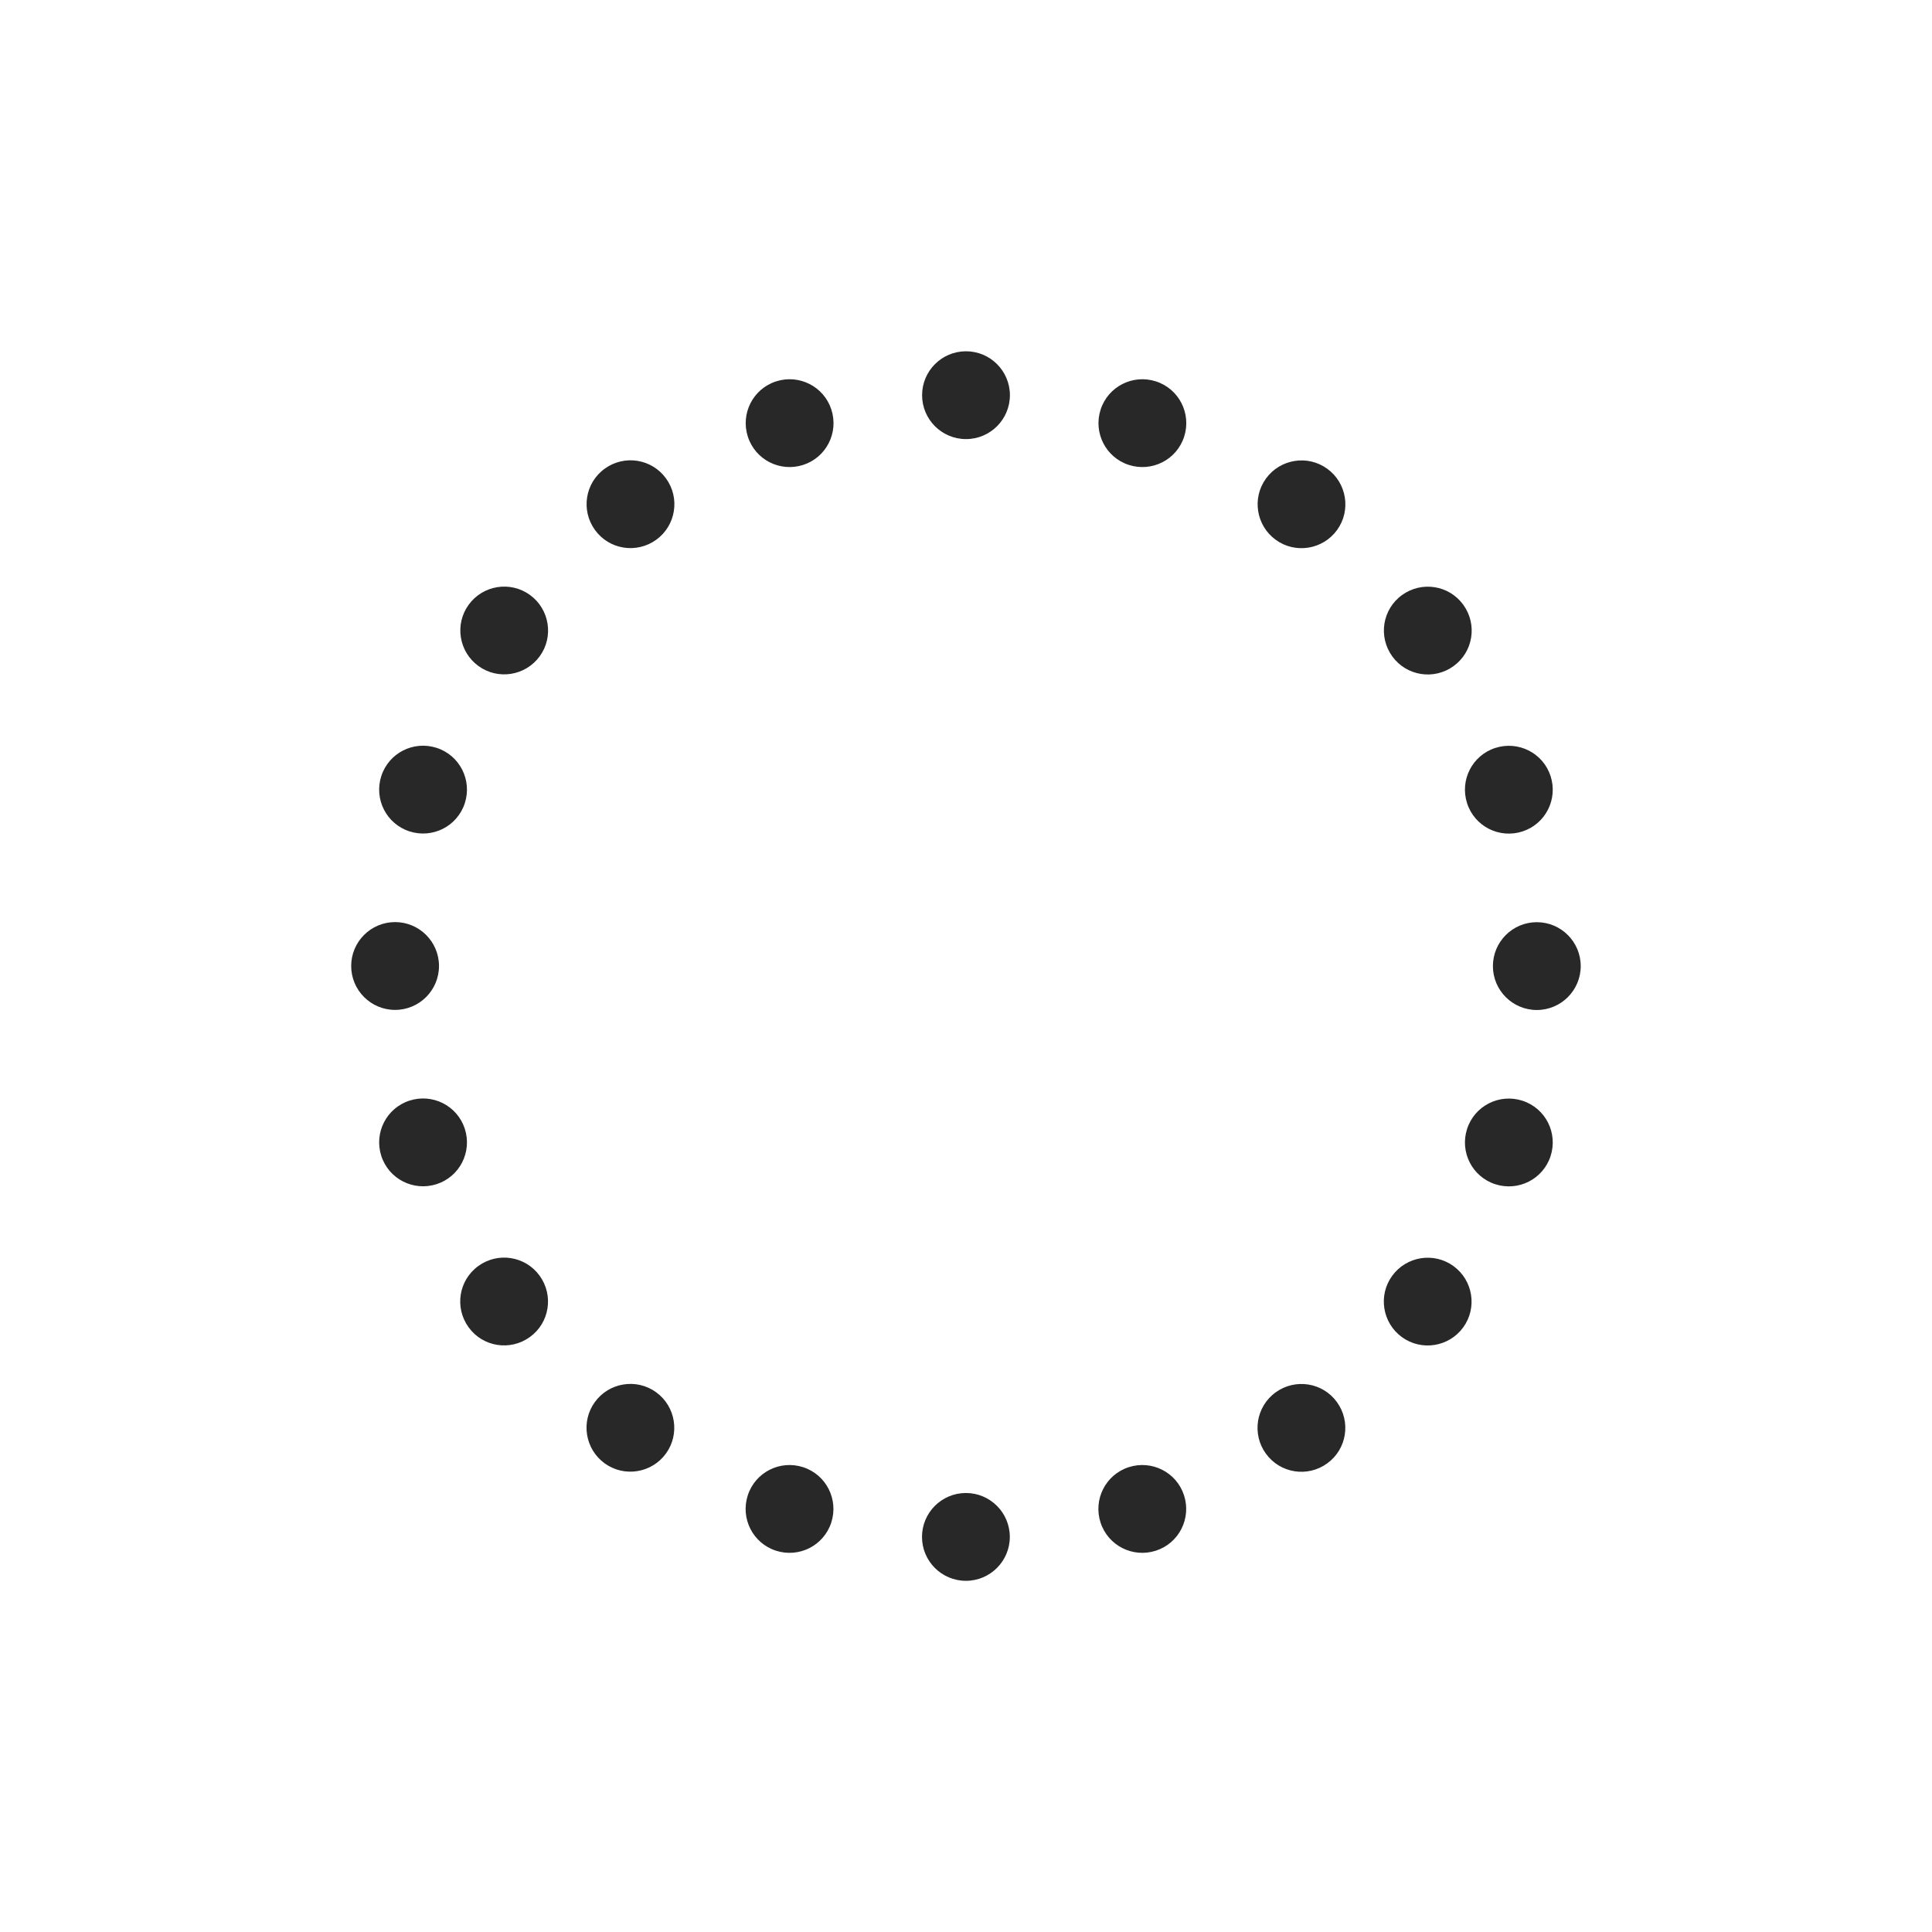 <svg width="22" height="22" version="1.1" xmlns="http://www.w3.org/2000/svg">
  <defs>
    <style id="current-color-scheme" type="text/css">.ColorScheme-Text { color:#282828; } .ColorScheme-Highlight { color:#458588; }</style>
  </defs>
  <path class="ColorScheme-Text" d="m11.5 4.5c0 0.276-0.224 0.5-0.5 0.5s-0.5-0.224-0.5-0.5 0.224-0.5 0.5-0.5 0.5 0.224 0.5 0.5zm-2.033 0.164c0.085 0.263-0.058 0.545-0.321 0.63s-0.545-0.058-0.63-0.321 0.058-0.545 0.321-0.63 0.545 0.058 0.63 0.321zm-1.883 0.784c0.162 0.223 0.113 0.536-0.111 0.698s-0.536 0.113-0.698-0.111-0.113-0.536 0.111-0.698 0.536-0.113 0.698 0.111zm-1.549 1.327c0.223 0.162 0.273 0.475 0.111 0.698s-0.475 0.273-0.698 0.111-0.273-0.475-0.111-0.698 0.475-0.273 0.698-0.111zm-1.063 1.741c0.263 0.085 0.406 0.367 0.321 0.63s-0.367 0.406-0.63 0.321c-0.263-0.085-0.406-0.367-0.321-0.63s0.367-0.406 0.63-0.321zm-0.473 1.984c0.276 0 0.5 0.224 0.5 0.5s-0.224 0.5-0.5 0.5-0.5-0.224-0.5-0.5 0.224-0.5 0.5-0.5zm0.164 2.033c0.263-0.085 0.545 0.058 0.63 0.321 0.085 0.263-0.058 0.545-0.321 0.63-0.263 0.085-0.545-0.058-0.63-0.321-0.085-0.263 0.058-0.545 0.321-0.63zm0.784 1.883c0.223-0.162 0.536-0.113 0.698 0.111s0.113 0.536-0.111 0.698-0.536 0.113-0.698-0.111-0.113-0.536 0.111-0.698zm1.327 1.549c0.162-0.223 0.475-0.273 0.698-0.111s0.273 0.475 0.111 0.698-0.475 0.273-0.698 0.111-0.273-0.475-0.111-0.698zm1.741 1.063c0.085-0.263 0.367-0.406 0.63-0.321 0.263 0.085 0.406 0.367 0.321 0.63-0.085 0.263-0.367 0.406-0.63 0.321-0.263-0.085-0.406-0.367-0.321-0.63zm1.984 0.473c0-0.276 0.224-0.5 0.5-0.5s0.5 0.224 0.5 0.5-0.224 0.5-0.5 0.5-0.5-0.224-0.5-0.5zm2.033-0.164c-0.085-0.263 0.058-0.545 0.321-0.63 0.263-0.085 0.545 0.058 0.63 0.321 0.085 0.263-0.058 0.545-0.321 0.63-0.263 0.085-0.545-0.058-0.63-0.321zm1.883-0.784c-0.162-0.223-0.113-0.536 0.111-0.698s0.536-0.113 0.698 0.111 0.113 0.536-0.111 0.698-0.536 0.113-0.698-0.111zm1.549-1.327c-0.223-0.162-0.273-0.475-0.111-0.698s0.475-0.273 0.698-0.111 0.273 0.475 0.111 0.698-0.475 0.273-0.698 0.111zm1.063-1.741c-0.263-0.085-0.406-0.367-0.321-0.63 0.085-0.263 0.367-0.406 0.63-0.321 0.263 0.085 0.406 0.367 0.321 0.63-0.085 0.263-0.367 0.406-0.63 0.321zm0.473-1.984c-0.276 0-0.5-0.224-0.5-0.5s0.224-0.5 0.5-0.5 0.5 0.224 0.5 0.5-0.224 0.5-0.5 0.5zm-0.164-2.033c-0.263 0.085-0.545-0.058-0.63-0.321-0.085-0.263 0.058-0.545 0.321-0.63 0.263-0.085 0.545 0.058 0.63 0.321 0.085 0.263-0.058 0.545-0.321 0.63zm-0.784-1.883c-0.223 0.162-0.536 0.113-0.698-0.111s-0.113-0.536 0.111-0.698 0.536-0.113 0.698 0.111 0.113 0.536-0.111 0.698zm-1.327-1.549c-0.162 0.223-0.475 0.273-0.698 0.111s-0.273-0.475-0.111-0.698 0.475-0.273 0.698-0.111 0.273 0.475 0.111 0.698zm-1.741-1.063c-0.085 0.263-0.367 0.406-0.63 0.321s-0.406-0.367-0.321-0.63c0.085-0.263 0.367-0.406 0.63-0.321 0.263 0.085 0.406 0.367 0.321 0.63z" fill="currentColor"/>
</svg>
